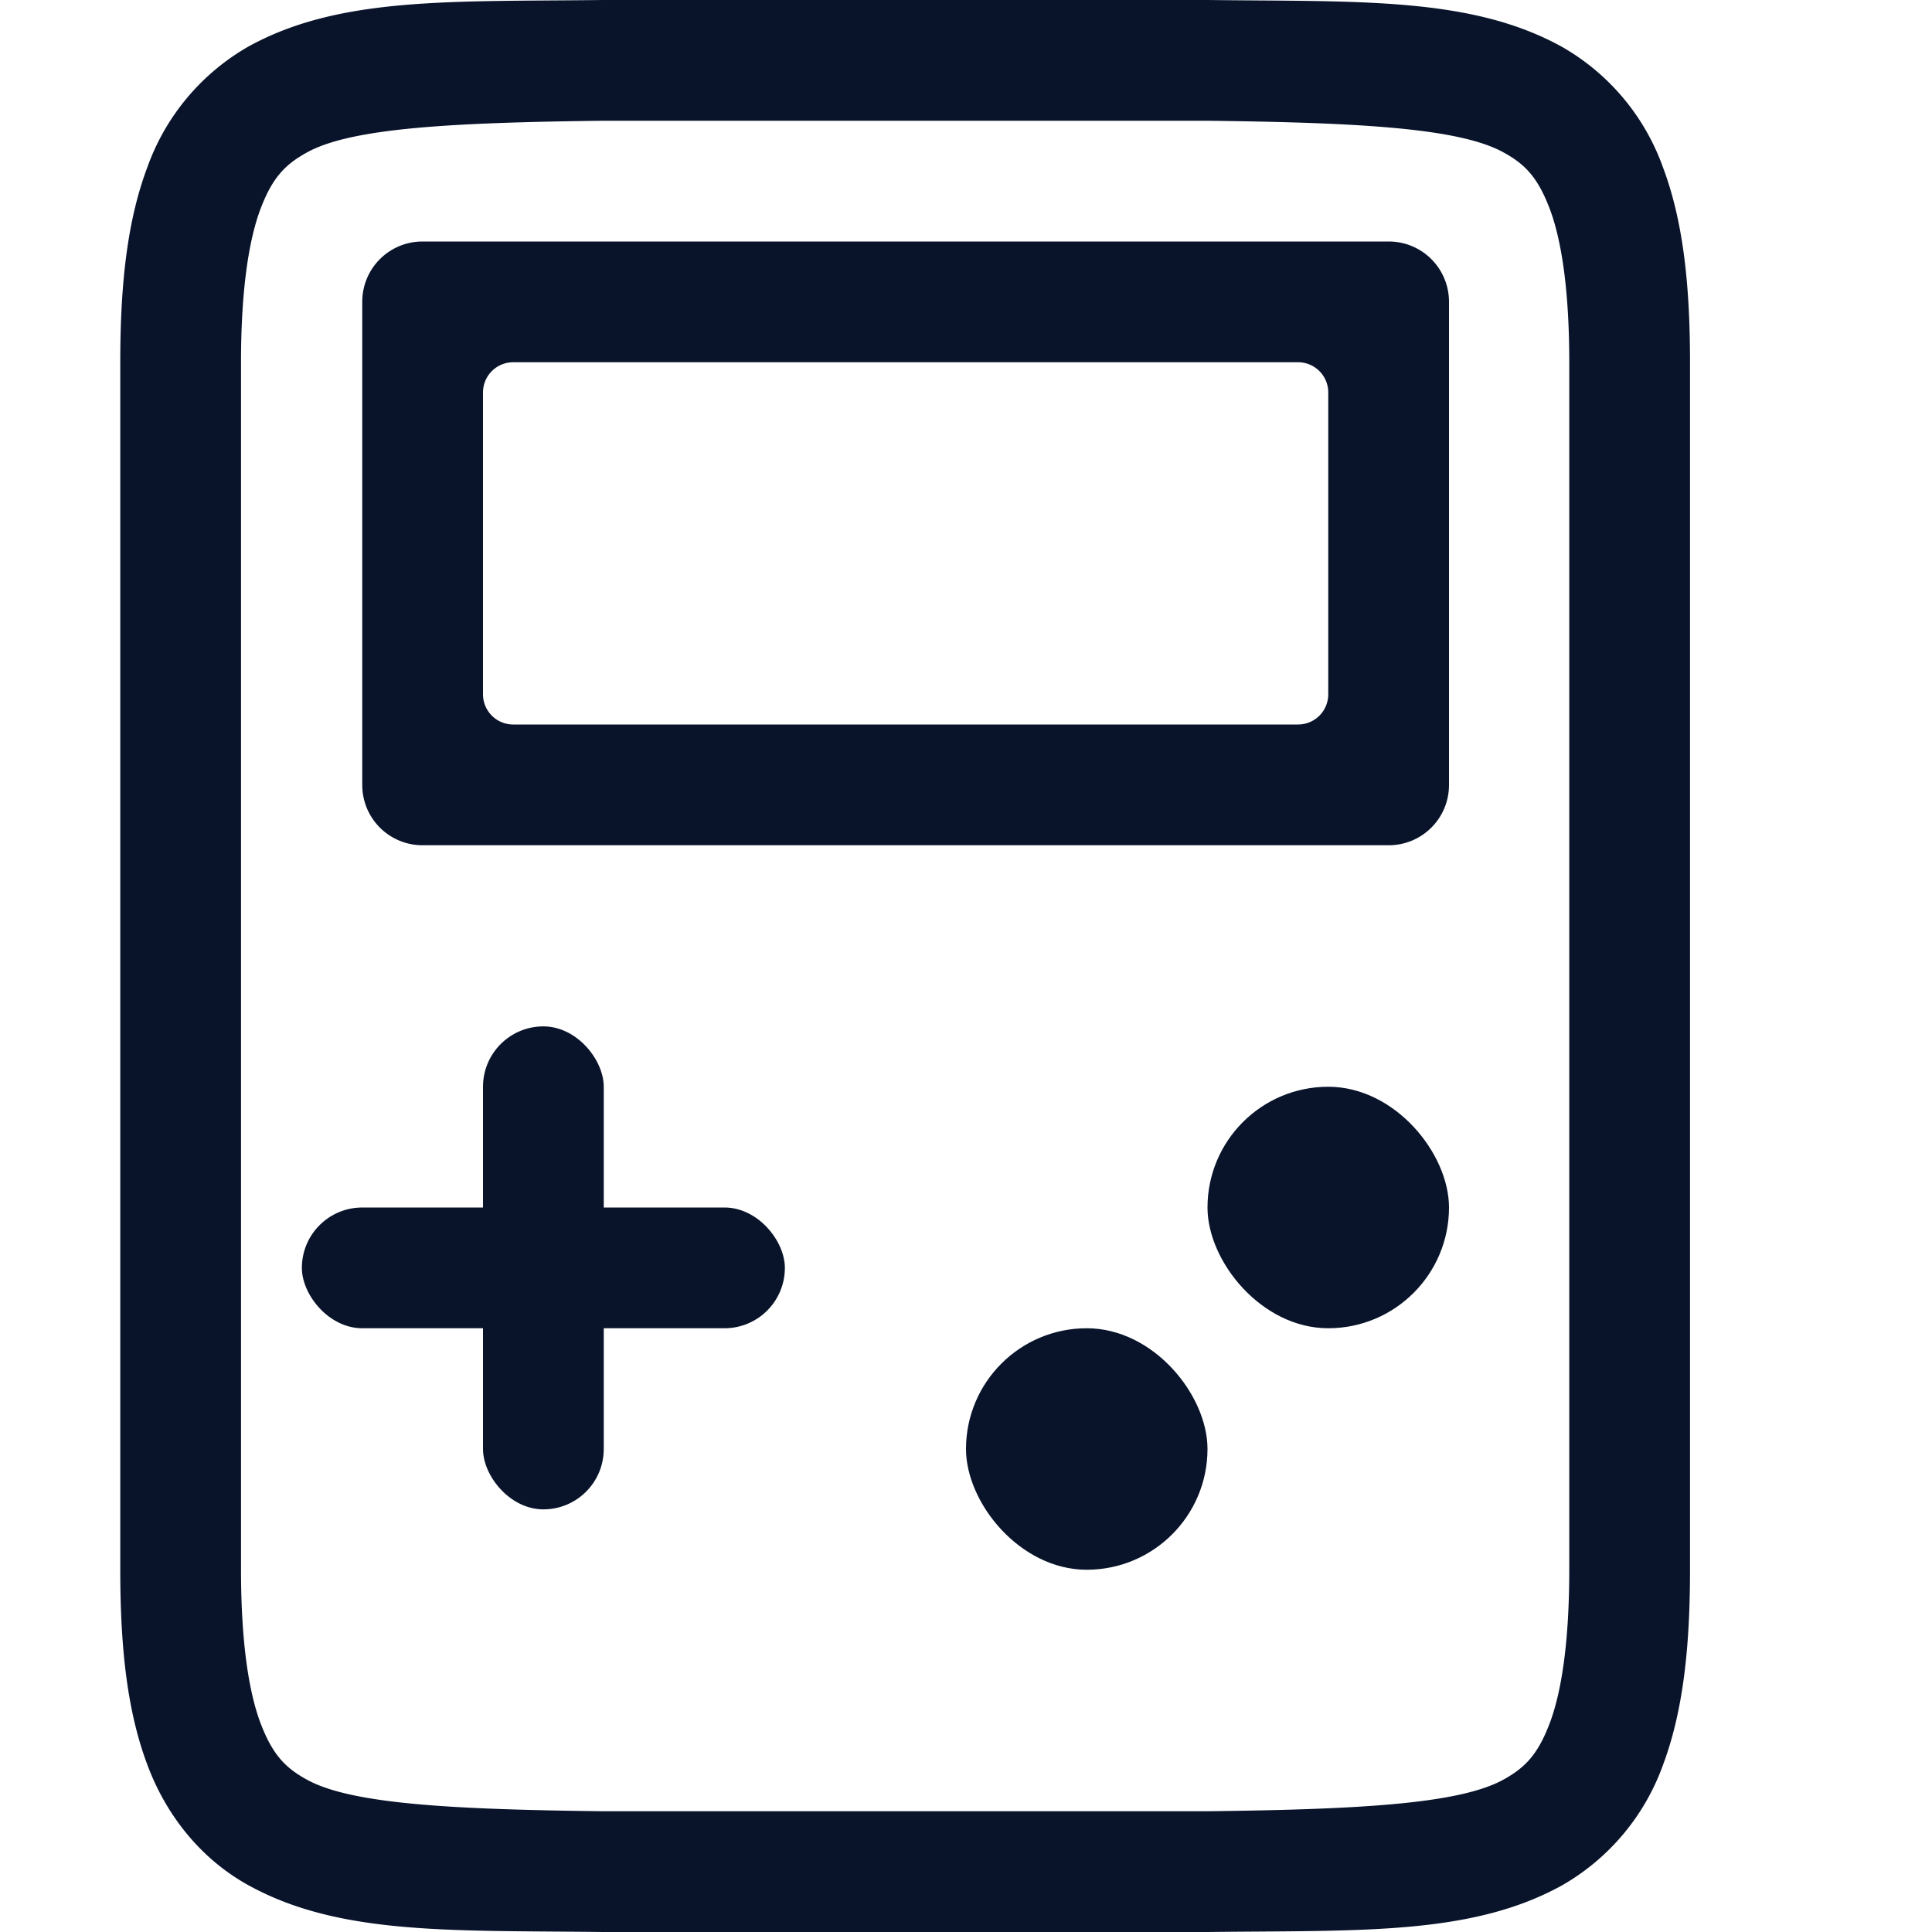 <svg xmlns="http://www.w3.org/2000/svg" width="16" height="16" version="1.1">
 <g transform="translate(-652,-240)" fill="#09142b">
  <path d="m656.99 240c-1.258 0.015-2.179-0.03-2.932 0.385a1.88 1.88 0 0 0-0.837 0.998c-0.165 0.438-0.225 0.96-0.225 1.617v10c0 0.658 0.06 1.179 0.225 1.617 0.164 0.439 0.461 0.789 0.837 0.996 0.753 0.415 1.674 0.372 2.932 0.387h5.012c1.258-0.015 2.179 0.03 2.932-0.385a1.88 1.88 0 0 0 0.838-0.998c0.164-0.438 0.224-0.96 0.224-1.617v-10c0-0.658-0.06-1.179-0.225-1.617a1.875 1.875 0 0 0-0.837-0.996c-0.753-0.415-1.674-0.372-2.932-0.387h-5.008zm6e-3 1h5c1.259 0.015 2.09 0.06 2.455 0.262 0.184 0.1 0.287 0.213 0.385 0.472 0.097 0.26 0.16 0.674 0.16 1.266v10c0 0.592-0.063 1.006-0.16 1.266-0.098 0.26-0.202 0.371-0.385 0.472-0.366 0.202-1.196 0.247-2.455 0.262h-5c-1.259-0.015-2.09-0.06-2.455-0.262-0.183-0.1-0.287-0.213-0.385-0.472-0.097-0.26-0.16-0.674-0.16-1.266v-10c0-0.592 0.063-1.006 0.16-1.266 0.098-0.26 0.203-0.371 0.387-0.472 0.366-0.202 1.194-0.247 2.453-0.262z" color="#000000" font-family="sans-serif" font-weight="400" overflow="visible" solid-color="#000000" style="font-feature-settings:normal;font-variant-alternates:normal;font-variant-caps:normal;font-variant-ligatures:normal;font-variant-numeric:normal;font-variant-position:normal;isolation:auto;mix-blend-mode:normal;shape-padding:0;text-decoration-color:#000000;text-decoration-line:none;text-decoration-style:solid;text-indent:0;text-orientation:mixed;text-transform:none;white-space:normal" />
  <path d="m655.5 242c-0.277 0-0.5 0.223-0.5 0.5v4c0 0.277 0.223 0.5 0.5 0.5h8c0.277 0 0.5-0.223 0.5-0.5v-4c0-0.277-0.223-0.5-0.5-0.5zm0.75 1h6.5a0.25 0.25 0 0 1 0.25 0.25v2.5a0.25 0.25 0 0 1-0.25 0.25h-6.5a0.25 0.25 0 0 1-0.25-0.25v-2.5a0.25 0.25 0 0 1 0.25-0.25z" />
  <rect x="656" y="248.5" width="1" height="4" rx=".5" ry=".5" />
  <rect x="654.5" y="250" width="4" height="1" rx=".5" ry=".5" />
  <rect x="662" y="249" width="2" height="2" rx="1" ry="1" />
  <rect x="660" y="251" width="2" height="2" rx="1" ry="1" />
 </g>
</svg>